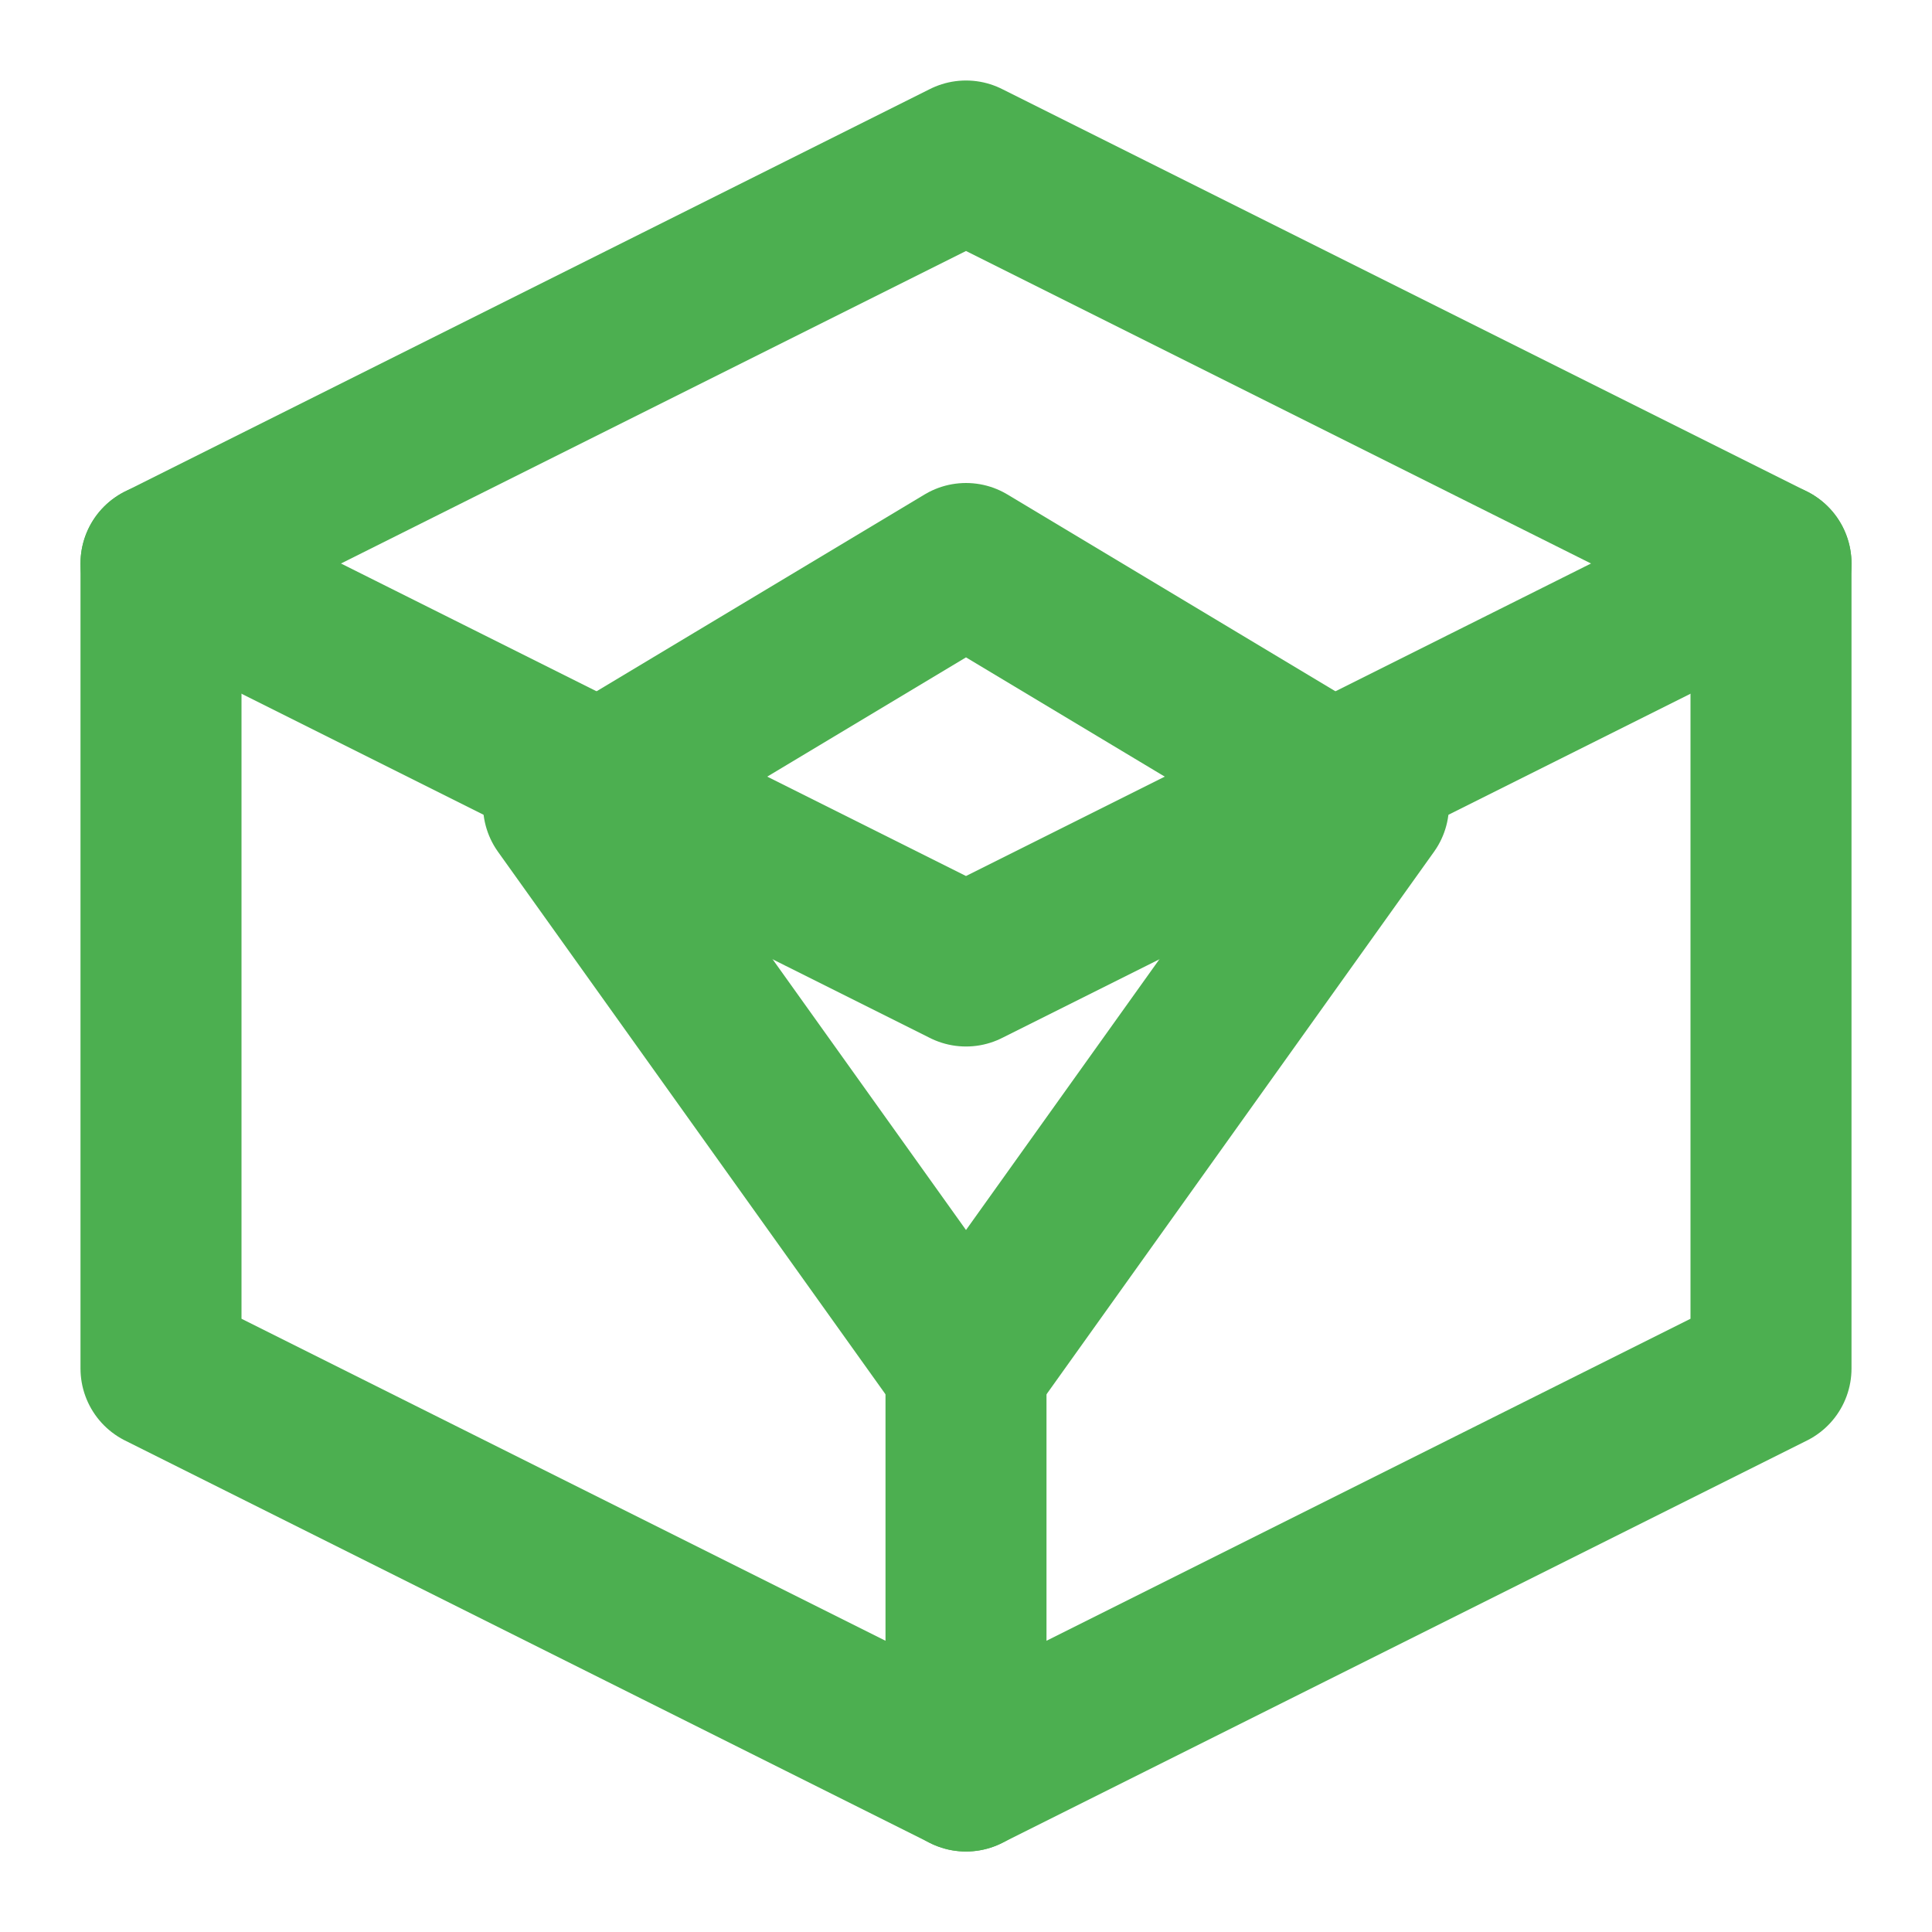 <svg width="100" height="100" viewBox="0 0 24 24" fill="none" xmlns="http://www.w3.org/2000/svg">
<path d="M12 2L2 7V17L12 22L22 17V7L12 2Z" stroke="#4CAF50" stroke-width="2" stroke-linecap="round" stroke-linejoin="round"/>
<path d="M12 7L17 10L12 17L7 10L12 7Z" stroke="#4CAF50" stroke-width="2" stroke-linecap="round" stroke-linejoin="round"/>
<path d="M2 7L12 12L22 7" stroke="#4CAF50" stroke-width="2" stroke-linecap="round" stroke-linejoin="round"/>
<path d="M12 22V17" stroke="#4CAF50" stroke-width="2" stroke-linecap="round" stroke-linejoin="round"/>
</svg>